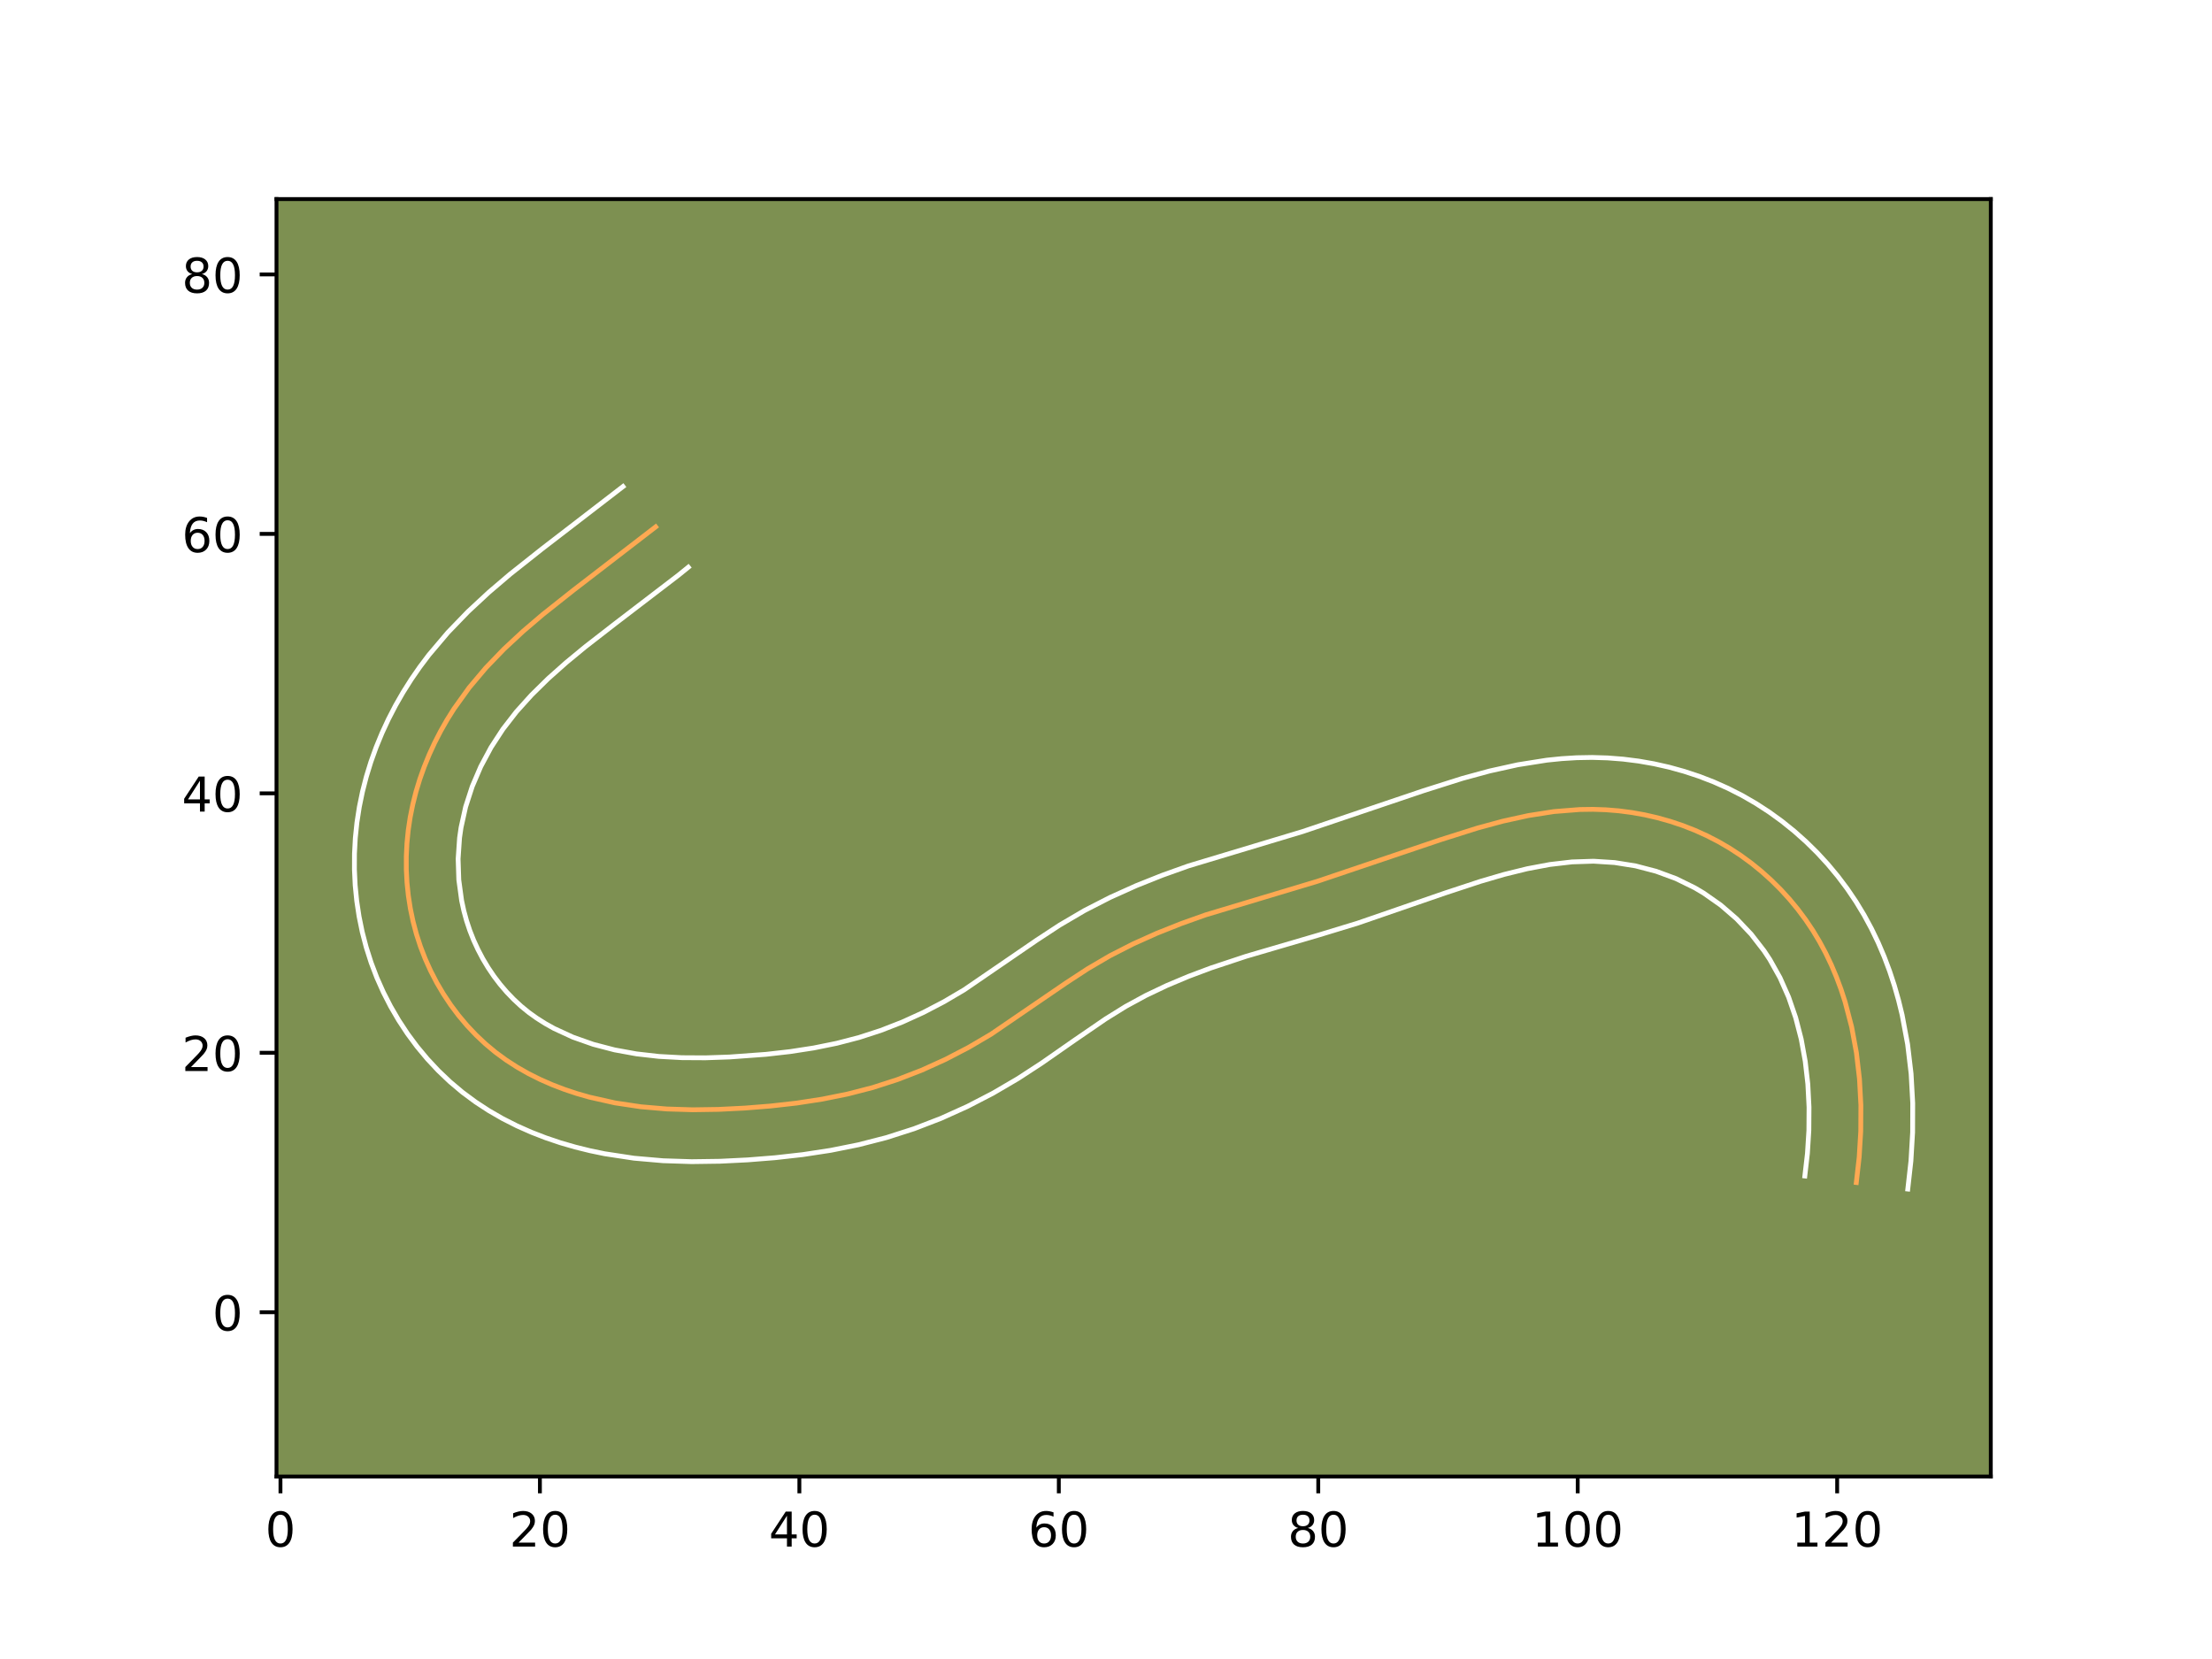 <?xml version="1.0" encoding="utf-8" standalone="no"?>
<!DOCTYPE svg PUBLIC "-//W3C//DTD SVG 1.1//EN"
  "http://www.w3.org/Graphics/SVG/1.1/DTD/svg11.dtd">
<!-- Created with matplotlib (https://matplotlib.org/) -->
<svg height="345.6pt" version="1.1" viewBox="0 0 460.8 345.6" width="460.8pt" xmlns="http://www.w3.org/2000/svg" xmlns:xlink="http://www.w3.org/1999/xlink">
 <defs>
  <style type="text/css">*{stroke-linecap:butt;stroke-linejoin:round;}</style>
 </defs>
 <g id="figure_1">
  <g id="patch_1">
   <path d="M 0 345.6 
L 460.8 345.6 
L 460.8 0 
L 0 0 
z
" style="fill:#ffffff;"/>
  </g>
  <g id="axes_1">
   <g id="patch_2">
    <path d="M 57.6 307.584 
L 414.72 307.584 
L 414.72 41.472 
L 57.6 41.472 
z
" style="fill:#7d9051;"/>
   </g>
   <g id="matplotlib.axis_1">
    <g id="xtick_1">
     <g id="line2d_1">
      <defs>
       <path d="M 0 0 
L 0 3.5 
" id="m648591b5de" style="stroke:#000000;stroke-width:0.8;"/>
      </defs>
      <g>
       <use style="stroke:#000000;stroke-width:0.8;" x="58.426" xlink:href="#m648591b5de" y="307.584"/>
      </g>
     </g>
     <g id="text_1">
      <!-- 0 -->
      <g transform="translate(55.245 322.182)scale(0.1 -0.1)">
       <defs>
        <path d="M 31.781 66.406 
Q 24.172 66.406 20.328 58.906 
Q 16.5 51.422 16.5 36.375 
Q 16.5 21.391 20.328 13.891 
Q 24.172 6.391 31.781 6.391 
Q 39.453 6.391 43.281 13.891 
Q 47.125 21.391 47.125 36.375 
Q 47.125 51.422 43.281 58.906 
Q 39.453 66.406 31.781 66.406 
z
M 31.781 74.219 
Q 44.047 74.219 50.516 64.516 
Q 56.984 54.828 56.984 36.375 
Q 56.984 17.969 50.516 8.266 
Q 44.047 -1.422 31.781 -1.422 
Q 19.531 -1.422 13.062 8.266 
Q 6.594 17.969 6.594 36.375 
Q 6.594 54.828 13.062 64.516 
Q 19.531 74.219 31.781 74.219 
z
" id="DejaVuSans-48"/>
       </defs>
       <use xlink:href="#DejaVuSans-48"/>
      </g>
     </g>
    </g>
    <g id="xtick_2">
     <g id="line2d_2">
      <g>
       <use style="stroke:#000000;stroke-width:0.8;" x="112.474" xlink:href="#m648591b5de" y="307.584"/>
      </g>
     </g>
     <g id="text_2">
      <!-- 20 -->
      <g transform="translate(106.112 322.182)scale(0.1 -0.1)">
       <defs>
        <path d="M 19.188 8.297 
L 53.609 8.297 
L 53.609 0 
L 7.328 0 
L 7.328 8.297 
Q 12.938 14.109 22.625 23.891 
Q 32.328 33.688 34.812 36.531 
Q 39.547 41.844 41.422 45.531 
Q 43.312 49.219 43.312 52.781 
Q 43.312 58.594 39.234 62.25 
Q 35.156 65.922 28.609 65.922 
Q 23.969 65.922 18.812 64.312 
Q 13.672 62.703 7.812 59.422 
L 7.812 69.391 
Q 13.766 71.781 18.938 73 
Q 24.125 74.219 28.422 74.219 
Q 39.75 74.219 46.484 68.547 
Q 53.219 62.891 53.219 53.422 
Q 53.219 48.922 51.531 44.891 
Q 49.859 40.875 45.406 35.406 
Q 44.188 33.984 37.641 27.219 
Q 31.109 20.453 19.188 8.297 
z
" id="DejaVuSans-50"/>
       </defs>
       <use xlink:href="#DejaVuSans-50"/>
       <use x="63.623" xlink:href="#DejaVuSans-48"/>
      </g>
     </g>
    </g>
    <g id="xtick_3">
     <g id="line2d_3">
      <g>
       <use style="stroke:#000000;stroke-width:0.8;" x="166.522" xlink:href="#m648591b5de" y="307.584"/>
      </g>
     </g>
     <g id="text_3">
      <!-- 40 -->
      <g transform="translate(160.16 322.182)scale(0.1 -0.1)">
       <defs>
        <path d="M 37.797 64.312 
L 12.891 25.391 
L 37.797 25.391 
z
M 35.203 72.906 
L 47.609 72.906 
L 47.609 25.391 
L 58.016 25.391 
L 58.016 17.188 
L 47.609 17.188 
L 47.609 0 
L 37.797 0 
L 37.797 17.188 
L 4.891 17.188 
L 4.891 26.703 
z
" id="DejaVuSans-52"/>
       </defs>
       <use xlink:href="#DejaVuSans-52"/>
       <use x="63.623" xlink:href="#DejaVuSans-48"/>
      </g>
     </g>
    </g>
    <g id="xtick_4">
     <g id="line2d_4">
      <g>
       <use style="stroke:#000000;stroke-width:0.8;" x="220.57" xlink:href="#m648591b5de" y="307.584"/>
      </g>
     </g>
     <g id="text_4">
      <!-- 60 -->
      <g transform="translate(214.208 322.182)scale(0.1 -0.1)">
       <defs>
        <path d="M 33.016 40.375 
Q 26.375 40.375 22.484 35.828 
Q 18.609 31.297 18.609 23.391 
Q 18.609 15.531 22.484 10.953 
Q 26.375 6.391 33.016 6.391 
Q 39.656 6.391 43.531 10.953 
Q 47.406 15.531 47.406 23.391 
Q 47.406 31.297 43.531 35.828 
Q 39.656 40.375 33.016 40.375 
z
M 52.594 71.297 
L 52.594 62.312 
Q 48.875 64.062 45.094 64.984 
Q 41.312 65.922 37.594 65.922 
Q 27.828 65.922 22.672 59.328 
Q 17.531 52.734 16.797 39.406 
Q 19.672 43.656 24.016 45.922 
Q 28.375 48.188 33.594 48.188 
Q 44.578 48.188 50.953 41.516 
Q 57.328 34.859 57.328 23.391 
Q 57.328 12.156 50.688 5.359 
Q 44.047 -1.422 33.016 -1.422 
Q 20.359 -1.422 13.672 8.266 
Q 6.984 17.969 6.984 36.375 
Q 6.984 53.656 15.188 63.938 
Q 23.391 74.219 37.203 74.219 
Q 40.922 74.219 44.703 73.484 
Q 48.484 72.75 52.594 71.297 
z
" id="DejaVuSans-54"/>
       </defs>
       <use xlink:href="#DejaVuSans-54"/>
       <use x="63.623" xlink:href="#DejaVuSans-48"/>
      </g>
     </g>
    </g>
    <g id="xtick_5">
     <g id="line2d_5">
      <g>
       <use style="stroke:#000000;stroke-width:0.8;" x="274.618" xlink:href="#m648591b5de" y="307.584"/>
      </g>
     </g>
     <g id="text_5">
      <!-- 80 -->
      <g transform="translate(268.256 322.182)scale(0.1 -0.1)">
       <defs>
        <path d="M 31.781 34.625 
Q 24.75 34.625 20.719 30.859 
Q 16.703 27.094 16.703 20.516 
Q 16.703 13.922 20.719 10.156 
Q 24.75 6.391 31.781 6.391 
Q 38.812 6.391 42.859 10.172 
Q 46.922 13.969 46.922 20.516 
Q 46.922 27.094 42.891 30.859 
Q 38.875 34.625 31.781 34.625 
z
M 21.922 38.812 
Q 15.578 40.375 12.031 44.719 
Q 8.5 49.078 8.5 55.328 
Q 8.5 64.062 14.719 69.141 
Q 20.953 74.219 31.781 74.219 
Q 42.672 74.219 48.875 69.141 
Q 55.078 64.062 55.078 55.328 
Q 55.078 49.078 51.531 44.719 
Q 48 40.375 41.703 38.812 
Q 48.828 37.156 52.797 32.312 
Q 56.781 27.484 56.781 20.516 
Q 56.781 9.906 50.312 4.234 
Q 43.844 -1.422 31.781 -1.422 
Q 19.734 -1.422 13.25 4.234 
Q 6.781 9.906 6.781 20.516 
Q 6.781 27.484 10.781 32.312 
Q 14.797 37.156 21.922 38.812 
z
M 18.312 54.391 
Q 18.312 48.734 21.844 45.562 
Q 25.391 42.391 31.781 42.391 
Q 38.141 42.391 41.719 45.562 
Q 45.312 48.734 45.312 54.391 
Q 45.312 60.062 41.719 63.234 
Q 38.141 66.406 31.781 66.406 
Q 25.391 66.406 21.844 63.234 
Q 18.312 60.062 18.312 54.391 
z
" id="DejaVuSans-56"/>
       </defs>
       <use xlink:href="#DejaVuSans-56"/>
       <use x="63.623" xlink:href="#DejaVuSans-48"/>
      </g>
     </g>
    </g>
    <g id="xtick_6">
     <g id="line2d_6">
      <g>
       <use style="stroke:#000000;stroke-width:0.8;" x="328.666" xlink:href="#m648591b5de" y="307.584"/>
      </g>
     </g>
     <g id="text_6">
      <!-- 100 -->
      <g transform="translate(319.122 322.182)scale(0.1 -0.1)">
       <defs>
        <path d="M 12.406 8.297 
L 28.516 8.297 
L 28.516 63.922 
L 10.984 60.406 
L 10.984 69.391 
L 28.422 72.906 
L 38.281 72.906 
L 38.281 8.297 
L 54.391 8.297 
L 54.391 0 
L 12.406 0 
z
" id="DejaVuSans-49"/>
       </defs>
       <use xlink:href="#DejaVuSans-49"/>
       <use x="63.623" xlink:href="#DejaVuSans-48"/>
       <use x="127.246" xlink:href="#DejaVuSans-48"/>
      </g>
     </g>
    </g>
    <g id="xtick_7">
     <g id="line2d_7">
      <g>
       <use style="stroke:#000000;stroke-width:0.8;" x="382.714" xlink:href="#m648591b5de" y="307.584"/>
      </g>
     </g>
     <g id="text_7">
      <!-- 120 -->
      <g transform="translate(373.17 322.182)scale(0.1 -0.1)">
       <use xlink:href="#DejaVuSans-49"/>
       <use x="63.623" xlink:href="#DejaVuSans-50"/>
       <use x="127.246" xlink:href="#DejaVuSans-48"/>
      </g>
     </g>
    </g>
   </g>
   <g id="matplotlib.axis_2">
    <g id="ytick_1">
     <g id="line2d_8">
      <defs>
       <path d="M 0 0 
L -3.5 0 
" id="m4785849a77" style="stroke:#000000;stroke-width:0.8;"/>
      </defs>
      <g>
       <use style="stroke:#000000;stroke-width:0.8;" x="57.6" xlink:href="#m4785849a77" y="273.363"/>
      </g>
     </g>
     <g id="text_8">
      <!-- 0 -->
      <g transform="translate(44.237 277.162)scale(0.1 -0.1)">
       <use xlink:href="#DejaVuSans-48"/>
      </g>
     </g>
    </g>
    <g id="ytick_2">
     <g id="line2d_9">
      <g>
       <use style="stroke:#000000;stroke-width:0.8;" x="57.6" xlink:href="#m4785849a77" y="219.315"/>
      </g>
     </g>
     <g id="text_9">
      <!-- 20 -->
      <g transform="translate(37.875 223.114)scale(0.1 -0.1)">
       <use xlink:href="#DejaVuSans-50"/>
       <use x="63.623" xlink:href="#DejaVuSans-48"/>
      </g>
     </g>
    </g>
    <g id="ytick_3">
     <g id="line2d_10">
      <g>
       <use style="stroke:#000000;stroke-width:0.8;" x="57.6" xlink:href="#m4785849a77" y="165.267"/>
      </g>
     </g>
     <g id="text_10">
      <!-- 40 -->
      <g transform="translate(37.875 169.066)scale(0.1 -0.1)">
       <use xlink:href="#DejaVuSans-52"/>
       <use x="63.623" xlink:href="#DejaVuSans-48"/>
      </g>
     </g>
    </g>
    <g id="ytick_4">
     <g id="line2d_11">
      <g>
       <use style="stroke:#000000;stroke-width:0.8;" x="57.6" xlink:href="#m4785849a77" y="111.219"/>
      </g>
     </g>
     <g id="text_11">
      <!-- 60 -->
      <g transform="translate(37.875 115.018)scale(0.1 -0.1)">
       <use xlink:href="#DejaVuSans-54"/>
       <use x="63.623" xlink:href="#DejaVuSans-48"/>
      </g>
     </g>
    </g>
    <g id="ytick_5">
     <g id="line2d_12">
      <g>
       <use style="stroke:#000000;stroke-width:0.8;" x="57.6" xlink:href="#m4785849a77" y="57.171"/>
      </g>
     </g>
     <g id="text_12">
      <!-- 80 -->
      <g transform="translate(37.875 60.97)scale(0.1 -0.1)">
       <use xlink:href="#DejaVuSans-56"/>
       <use x="63.623" xlink:href="#DejaVuSans-48"/>
      </g>
     </g>
    </g>
   </g>
   <g id="line2d_13">
    <path clip-path="url(#pc416e8cddc)" d="M 386.705 246.339 
L 387.302 241.061 
L 387.627 235.678 
L 387.654 230.23 
L 387.362 224.763 
L 386.727 219.315 
L 385.732 213.929 
L 384.349 208.648 
L 383.506 206.062 
L 382.557 203.517 
L 381.503 201.017 
L 380.336 198.571 
L 379.055 196.182 
L 377.66 193.858 
L 376.147 191.602 
L 374.517 189.418 
L 372.783 187.316 
L 370.939 185.297 
L 368.999 183.373 
L 366.964 181.546 
L 364.843 179.822 
L 362.635 178.209 
L 360.346 176.709 
L 357.984 175.331 
L 355.555 174.082 
L 353.063 172.958 
L 350.517 171.963 
L 347.923 171.096 
L 345.291 170.356 
L 342.629 169.745 
L 339.94 169.264 
L 337.238 168.912 
L 334.527 168.691 
L 331.814 168.599 
L 329.106 168.637 
L 323.715 169.064 
L 318.362 169.902 
L 313.054 171.069 
L 307.801 172.493 
L 300.037 174.95 
L 274.464 183.581 
L 251.15 190.588 
L 246.035 192.412 
L 240.995 194.418 
L 236.055 196.634 
L 231.247 199.087 
L 226.596 201.809 
L 222.083 204.762 
L 206.447 215.45 
L 201.77 218.196 
L 196.954 220.698 
L 192.011 222.939 
L 186.958 224.895 
L 181.81 226.555 
L 176.575 227.906 
L 171.276 228.973 
L 165.925 229.795 
L 160.536 230.403 
L 155.126 230.835 
L 149.711 231.105 
L 144.295 231.186 
L 138.887 231.019 
L 133.496 230.559 
L 128.124 229.754 
L 122.792 228.557 
L 120.157 227.803 
L 117.56 226.936 
L 115.006 225.957 
L 112.509 224.86 
L 110.072 223.641 
L 107.71 222.296 
L 105.429 220.823 
L 103.237 219.218 
L 101.149 217.48 
L 99.165 215.613 
L 97.29 213.629 
L 95.528 211.535 
L 93.884 209.34 
L 92.366 207.054 
L 90.971 204.687 
L 89.709 202.246 
L 88.58 199.744 
L 87.591 197.185 
L 86.745 194.58 
L 86.042 191.937 
L 85.483 189.261 
L 85.064 186.562 
L 84.783 183.846 
L 84.642 181.119 
L 84.64 178.387 
L 84.775 175.66 
L 85.045 172.944 
L 85.45 170.247 
L 85.991 167.572 
L 86.658 164.929 
L 87.453 162.319 
L 88.369 159.746 
L 89.399 157.222 
L 90.539 154.744 
L 91.785 152.317 
L 93.133 149.952 
L 94.576 147.65 
L 97.735 143.25 
L 101.216 139.124 
L 104.967 135.23 
L 108.94 131.536 
L 113.08 128.001 
L 119.495 122.918 
L 136.582 109.76 
L 136.582 109.76 
" style="fill:none;stroke:#fea952;stroke-linecap:square;"/>
   </g>
   <g id="line2d_14">
    <path clip-path="url(#pc416e8cddc)" d="M 375.981 244.98 
L 376.522 240.268 
L 376.819 235.474 
L 376.852 230.646 
L 376.606 225.838 
L 376.065 221.095 
L 375.227 216.475 
L 374.072 211.999 
L 372.597 207.716 
L 370.809 203.679 
L 368.683 199.879 
L 367.484 198.067 
L 364.8 194.604 
L 361.778 191.417 
L 358.465 188.55 
L 354.898 186.045 
L 353.043 184.945 
L 349.13 183.026 
L 344.996 181.502 
L 340.726 180.385 
L 336.357 179.686 
L 331.965 179.407 
L 327.476 179.553 
L 322.886 180.086 
L 318.172 180.97 
L 313.361 182.154 
L 308.468 183.583 
L 301.017 186.037 
L 282.857 192.301 
L 274.885 194.732 
L 259.575 199.22 
L 252.296 201.633 
L 247.599 203.394 
L 243.054 205.305 
L 238.679 207.388 
L 234.497 209.663 
L 230.335 212.248 
L 223.874 216.676 
L 216.983 221.479 
L 212.037 224.702 
L 206.882 227.72 
L 201.55 230.482 
L 196.054 232.964 
L 190.425 235.134 
L 184.662 236.981 
L 178.847 238.474 
L 173.035 239.639 
L 167.239 240.524 
L 161.472 241.172 
L 155.751 241.627 
L 149.98 241.912 
L 144.09 241.994 
L 138.131 241.802 
L 132.075 241.275 
L 125.963 240.346 
L 122.875 239.707 
L 119.818 238.949 
L 116.732 238.056 
L 113.693 237.03 
L 110.658 235.854 
L 107.675 234.529 
L 104.72 233.033 
L 101.846 231.376 
L 99.042 229.543 
L 96.325 227.528 
L 93.739 225.35 
L 91.31 223.039 
L 89.018 220.588 
L 86.875 218.014 
L 84.881 215.322 
L 83.052 212.54 
L 81.37 209.652 
L 79.857 206.694 
L 78.497 203.641 
L 77.309 200.523 
L 76.298 197.357 
L 75.461 194.149 
L 74.801 190.919 
L 74.312 187.674 
L 73.988 184.402 
L 73.833 181.13 
L 73.843 177.852 
L 74.018 174.59 
L 74.355 171.338 
L 74.855 168.107 
L 75.51 164.925 
L 76.317 161.782 
L 77.27 158.692 
L 78.36 155.663 
L 79.579 152.703 
L 80.922 149.807 
L 82.395 146.962 
L 83.974 144.212 
L 85.671 141.523 
L 87.462 138.935 
L 89.348 136.432 
L 93.323 131.739 
L 97.509 127.405 
L 101.846 123.379 
L 106.27 119.606 
L 112.938 114.324 
L 129.78 101.359 
L 129.78 101.359 
" style="fill:none;stroke:#ffffff;stroke-linecap:square;"/>
   </g>
   <g id="line2d_15">
    <path clip-path="url(#pc416e8cddc)" d="M 397.429 247.697 
L 398.083 241.854 
L 398.434 235.882 
L 398.455 229.813 
L 398.118 223.687 
L 397.389 217.534 
L 396.238 211.383 
L 395.493 208.342 
L 394.626 205.298 
L 393.635 202.288 
L 392.518 199.317 
L 391.258 196.36 
L 389.862 193.463 
L 388.324 190.621 
L 386.638 187.837 
L 384.81 185.137 
L 382.855 182.538 
L 380.765 180.027 
L 378.551 177.622 
L 376.22 175.329 
L 373.782 173.158 
L 371.22 171.094 
L 368.559 169.167 
L 365.794 167.373 
L 362.925 165.716 
L 360 164.229 
L 356.996 162.889 
L 353.945 161.712 
L 350.85 160.69 
L 347.708 159.82 
L 344.533 159.104 
L 341.334 158.544 
L 338.119 158.139 
L 334.893 157.887 
L 331.663 157.79 
L 328.469 157.846 
L 325.338 158.04 
L 322.227 158.357 
L 316.19 159.312 
L 310.339 160.606 
L 304.674 162.146 
L 296.544 164.72 
L 271.389 173.218 
L 247.6 180.378 
L 242.139 182.329 
L 236.69 184.502 
L 231.273 186.939 
L 225.925 189.679 
L 220.766 192.706 
L 215.963 195.852 
L 200.857 206.198 
L 196.658 208.672 
L 192.358 210.915 
L 187.969 212.913 
L 183.491 214.657 
L 178.957 216.128 
L 174.304 217.338 
L 169.516 218.308 
L 164.611 219.065 
L 159.6 219.634 
L 151.966 220.192 
L 146.949 220.363 
L 142.054 220.335 
L 137.269 220.074 
L 132.59 219.541 
L 128.022 218.71 
L 123.582 217.55 
L 119.355 216.061 
L 115.423 214.249 
L 113.574 213.215 
L 111.816 212.102 
L 110.15 210.907 
L 108.558 209.609 
L 107.02 208.186 
L 105.561 206.67 
L 104.18 205.056 
L 102.888 203.359 
L 101.68 201.568 
L 100.573 199.721 
L 99.562 197.799 
L 98.662 195.847 
L 97.872 193.847 
L 97.191 191.803 
L 96.623 189.725 
L 96.165 187.604 
L 95.578 183.29 
L 95.436 178.922 
L 95.734 174.551 
L 96.046 172.388 
L 97 168.076 
L 98.378 163.829 
L 100.155 159.681 
L 102.292 155.693 
L 104.766 151.896 
L 107.573 148.274 
L 110.738 144.762 
L 114.192 141.365 
L 117.937 138.034 
L 121.908 134.757 
L 128.182 129.886 
L 141.325 119.828 
L 143.385 118.161 
L 143.385 118.161 
" style="fill:none;stroke:#ffffff;stroke-linecap:square;"/>
   </g>
   <g id="patch_3">
    <path d="M 57.6 307.584 
L 57.6 41.472 
" style="fill:none;stroke:#000000;stroke-linecap:square;stroke-linejoin:miter;stroke-width:0.8;"/>
   </g>
   <g id="patch_4">
    <path d="M 414.72 307.584 
L 414.72 41.472 
" style="fill:none;stroke:#000000;stroke-linecap:square;stroke-linejoin:miter;stroke-width:0.8;"/>
   </g>
   <g id="patch_5">
    <path d="M 57.6 307.584 
L 414.72 307.584 
" style="fill:none;stroke:#000000;stroke-linecap:square;stroke-linejoin:miter;stroke-width:0.8;"/>
   </g>
   <g id="patch_6">
    <path d="M 57.6 41.472 
L 414.72 41.472 
" style="fill:none;stroke:#000000;stroke-linecap:square;stroke-linejoin:miter;stroke-width:0.8;"/>
   </g>
  </g>
 </g>
 <defs>
  <clipPath id="pc416e8cddc">
   <rect height="266.112" width="357.12" x="57.6" y="41.472"/>
  </clipPath>
 </defs>
</svg>
